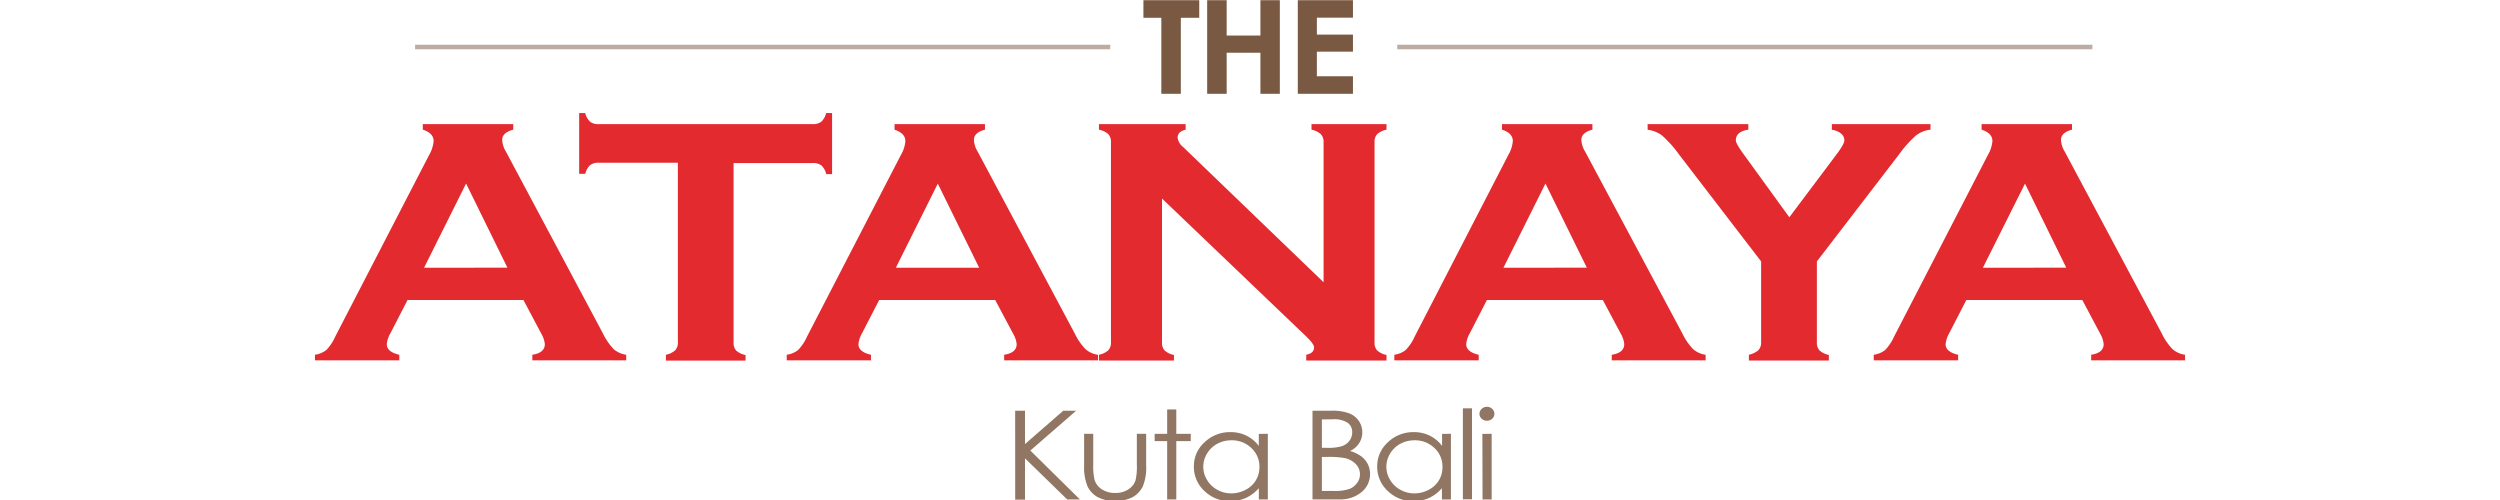 <svg id="Layer_1" data-name="Layer 1" xmlns="http://www.w3.org/2000/svg" viewBox="0 0 600 120"><defs><style>.cls-1{fill:#e22a2f;}.cls-2{fill:#bcaca1;}.cls-3{fill:#795941;}.cls-4{fill:#907663;}</style></defs><title>atanaya-v</title><path class="cls-1" d="M125.63,72H97.81l-4.12,8a6.31,6.31,0,0,0-.86,2.62c0,1.22,1,2.06,3,2.53v1.33H75.59V85.14A5.66,5.66,0,0,0,78.32,84a11,11,0,0,0,2.15-3.24L103,37.18a7.9,7.9,0,0,0,1.07-3.32c0-1.27-.87-2.19-2.6-2.74V29.79h21.71v1.33c-1.77.47-2.65,1.29-2.65,2.45a5.76,5.76,0,0,0,.85,2.74L144.69,80a14.69,14.69,0,0,0,2.6,3.8,5.87,5.87,0,0,0,3,1.35v1.33H127.76V85.14c2-.3,3-1.16,3-2.57a6.33,6.33,0,0,0-.9-2.58Zm-3.85-7.76-9.92-20.19L101.77,64.26Z"/><path class="cls-1" d="M176.06,39.13v43a2.77,2.77,0,0,0,.62,2,4.7,4.7,0,0,0,2.25,1.08v1.33H159.82V85.14a4.61,4.61,0,0,0,2.24-1.08,2.72,2.72,0,0,0,.63-2v-43h-19a3.22,3.22,0,0,0-2.06.57,4.12,4.12,0,0,0-1.17,2.09H139V27.13h1.44a4.43,4.43,0,0,0,1.19,2.09,3.14,3.14,0,0,0,2,.57H195a3.33,3.33,0,0,0,2.1-.57,4.12,4.12,0,0,0,1.17-2.09h1.43V41.79H198.3a4.12,4.12,0,0,0-1.17-2.09,3.33,3.33,0,0,0-2.1-.57Z"/><path class="cls-1" d="M238.85,72H211l-4.12,8a6.26,6.26,0,0,0-.85,2.62c0,1.22,1,2.06,3,2.53v1.33H188.81V85.14A5.65,5.65,0,0,0,191.55,84a11.44,11.44,0,0,0,2.15-3.24l22.51-43.56a7.8,7.8,0,0,0,1.08-3.32c0-1.27-.87-2.19-2.6-2.74V29.79h21.7v1.33c-1.76.47-2.65,1.29-2.65,2.45a5.79,5.79,0,0,0,.86,2.74L257.92,80a14.45,14.45,0,0,0,2.6,3.8,5.83,5.83,0,0,0,3,1.35v1.33H241V85.14c2-.3,3-1.16,3-2.57a6.33,6.33,0,0,0-.9-2.58ZM235,64.26l-9.93-20.19L215,64.26Z"/><path class="cls-1" d="M278.88,47.65V82.11a2.72,2.72,0,0,0,.63,2,4.61,4.61,0,0,0,2.24,1.08v1.33h-18V85.14A4.7,4.7,0,0,0,266,84.06a2.72,2.72,0,0,0,.63-2v-48A2.67,2.67,0,0,0,266,32.2a4.79,4.79,0,0,0-2.25-1.08V29.79h20.81v1.33c-1.28.3-1.93.94-1.93,1.91a3.3,3.3,0,0,0,1.26,2.2l33.77,32.51V34.11A2.67,2.67,0,0,0,317,32.2a4.8,4.8,0,0,0-2.24-1.08V29.79h18v1.33a4.8,4.8,0,0,0-2.24,1.08,2.67,2.67,0,0,0-.63,1.91v48a2.72,2.72,0,0,0,.63,2,4.71,4.71,0,0,0,2.24,1.08v1.33H313.5V85.14c1.25-.25,1.88-.84,1.88-1.78,0-.56-.73-1.53-2.2-2.91Z"/><path class="cls-1" d="M384.68,72H356.86l-4.12,8a6.26,6.26,0,0,0-.85,2.62c0,1.22,1,2.06,3,2.53v1.33H334.64V85.14A5.61,5.61,0,0,0,337.37,84a11.21,11.21,0,0,0,2.16-3.24L362,37.18a7.8,7.8,0,0,0,1.08-3.32c0-1.27-.87-2.19-2.61-2.74V29.79h21.71v1.33c-1.77.47-2.65,1.29-2.65,2.45a5.79,5.79,0,0,0,.86,2.74L403.75,80a14.45,14.45,0,0,0,2.6,3.8,5.83,5.83,0,0,0,3,1.35v1.33H386.82V85.14c2-.3,3-1.16,3-2.57a6.28,6.28,0,0,0-.89-2.58Zm-3.84-7.76-9.93-20.19L360.82,64.26Z"/><path class="cls-1" d="M436.05,62.74V82.11a2.68,2.68,0,0,0,.64,2,4.86,4.86,0,0,0,2.23,1.08v1.33H419.73V85.14A5.19,5.19,0,0,0,422,84.06a2.65,2.65,0,0,0,.67-2V62.74L402.91,37a27.11,27.11,0,0,0-4-4.46,6.92,6.92,0,0,0-3.48-1.39V29.79h24.17v1.33c-2,.3-3,1.16-3,2.57,0,.5.61,1.59,1.84,3.28l11,15.17L440.81,37c1.22-1.63,1.84-2.74,1.84-3.32a2.08,2.08,0,0,0-.81-1.64,4.39,4.39,0,0,0-2.2-.89V29.79h23.68v1.33a6.92,6.92,0,0,0-3.48,1.39,27.11,27.11,0,0,0-4,4.46Z"/><path class="cls-1" d="M499.75,72H471.92l-4.12,8a6.42,6.42,0,0,0-.85,2.62c0,1.22,1,2.06,3,2.53v1.33H449.7V85.14A5.65,5.65,0,0,0,452.44,84a11.23,11.23,0,0,0,2.15-3.24L477.1,37.18a7.8,7.8,0,0,0,1.08-3.32c0-1.27-.87-2.19-2.6-2.74V29.79h21.7v1.33c-1.76.47-2.64,1.29-2.64,2.45a5.76,5.76,0,0,0,.85,2.74L518.81,80a14.69,14.69,0,0,0,2.6,3.8,5.87,5.87,0,0,0,3,1.35v1.33H501.88V85.14c2-.3,3-1.16,3-2.57A6.33,6.33,0,0,0,504,80Zm-3.85-7.76L486,44.07,475.89,64.26Z"/><path class="cls-2" d="M502.15,11.82H335.34V10.74H502.2Z"/><path class="cls-2" d="M266.43,11.82H99.62V10.74H266.49Z"/><path class="cls-3" d="M274.42.05h13.4V4.27H283.4V22.51h-4.68V4.27h-4.3Z"/><path class="cls-3" d="M289.72.05h4.68V8.53h8.1V.05h4.66V22.51H302.5V12.66h-8.1v9.85h-4.68Z"/><path class="cls-3" d="M311.47.05h13.24V4.24h-8.66V8.3h8.66v4.1h-8.66v5.91h8.66v4.2H311.47Z"/><path class="cls-4" d="M243.64,98.57H246v8l9.19-8h3.09l-11,9.56,11.9,11.74h-3.06L246,110v9.92h-2.35Z"/><path class="cls-4" d="M260.19,104.12h2.19v7.35a14.45,14.45,0,0,0,.32,3.71,4.15,4.15,0,0,0,1.79,2.29,5.74,5.74,0,0,0,3.15.84,5.61,5.61,0,0,0,3.11-.82,4.23,4.23,0,0,0,1.76-2.15,14.09,14.09,0,0,0,.33-3.87v-7.35h2.24v7.73a11.54,11.54,0,0,1-.82,4.91,6,6,0,0,1-2.47,2.58,9.61,9.61,0,0,1-8.29,0,6,6,0,0,1-2.49-2.6,12,12,0,0,1-.82-5Z"/><path class="cls-4" d="M280.12,98.27h2.19v5.85h3.47v1.75h-3.47v14h-2.19v-14h-3v-1.75h3Z"/><path class="cls-4" d="M304.28,104.12v15.75h-2.16v-2.71A9.24,9.24,0,0,1,299,119.5a9,9,0,0,1-3.75.78,8.64,8.64,0,0,1-6.17-2.43,7.84,7.84,0,0,1-2.55-5.9,7.69,7.69,0,0,1,2.58-5.82,8.76,8.76,0,0,1,6.2-2.42,8.61,8.61,0,0,1,3.8.83,8.3,8.3,0,0,1,3,2.48v-2.9Zm-8.75,1.55a7.07,7.07,0,0,0-3.37.83,6.36,6.36,0,0,0-2.46,2.34,6,6,0,0,0,0,6.36,6.44,6.44,0,0,0,2.47,2.36,6.83,6.83,0,0,0,3.34.85,7.22,7.22,0,0,0,3.4-.84,6,6,0,0,0,3.35-5.5,6,6,0,0,0-1.95-4.56A6.69,6.69,0,0,0,295.53,105.67Z"/><path class="cls-4" d="M315,98.57h4.53a11.57,11.57,0,0,1,4.21.61A5,5,0,0,1,326.1,101a4.77,4.77,0,0,1,.85,2.77,4.68,4.68,0,0,1-.75,2.58,5.31,5.31,0,0,1-2.19,1.89,8.87,8.87,0,0,1,2.76,1.33,5.31,5.31,0,0,1,1.5,1.83,5.16,5.16,0,0,1,.54,2.34,5.55,5.55,0,0,1-2,4.34,8,8,0,0,1-5.44,1.77H315Zm2.25,2.09v6.82h1.31a11.23,11.23,0,0,0,3.53-.41,3.8,3.8,0,0,0,1.79-1.31,3.28,3.28,0,0,0,.65-2,2.71,2.71,0,0,0-1.1-2.3,5.94,5.94,0,0,0-3.52-.83Zm0,9v8.17h2.85a11,11,0,0,0,3.69-.46,4.05,4.05,0,0,0,1.89-1.43,3.41,3.41,0,0,0,.71-2.1,3.46,3.46,0,0,0-1-2.47,5.21,5.21,0,0,0-2.75-1.45,22.13,22.13,0,0,0-4.09-.26Z"/><path class="cls-4" d="M348.22,104.12v15.75h-2.16v-2.71A9.24,9.24,0,0,1,343,119.5a9,9,0,0,1-3.75.78,8.64,8.64,0,0,1-6.17-2.43,7.84,7.84,0,0,1-2.55-5.9,7.69,7.69,0,0,1,2.58-5.82,8.75,8.75,0,0,1,6.2-2.42,8.54,8.54,0,0,1,3.79.83,8.24,8.24,0,0,1,3,2.48v-2.9Zm-8.75,1.55a7.07,7.07,0,0,0-3.37.83,6.36,6.36,0,0,0-2.46,2.34,6,6,0,0,0,0,6.36,6.44,6.44,0,0,0,2.47,2.36,6.83,6.83,0,0,0,3.34.85,7.25,7.25,0,0,0,3.4-.84,6,6,0,0,0,3.34-5.5,6,6,0,0,0-1.94-4.56A6.69,6.69,0,0,0,339.47,105.67Z"/><path class="cls-4" d="M351.09,98h2.19v21.83h-2.19Z"/><path class="cls-4" d="M356.86,97.63a1.8,1.8,0,0,1,1.27.5,1.58,1.58,0,0,1,0,2.36,1.84,1.84,0,0,1-1.27.49,1.81,1.81,0,0,1-1.26-.49,1.58,1.58,0,0,1,0-2.36A1.78,1.78,0,0,1,356.86,97.63Zm-1.09,6.49H358v15.75h-2.19Z"/></svg>